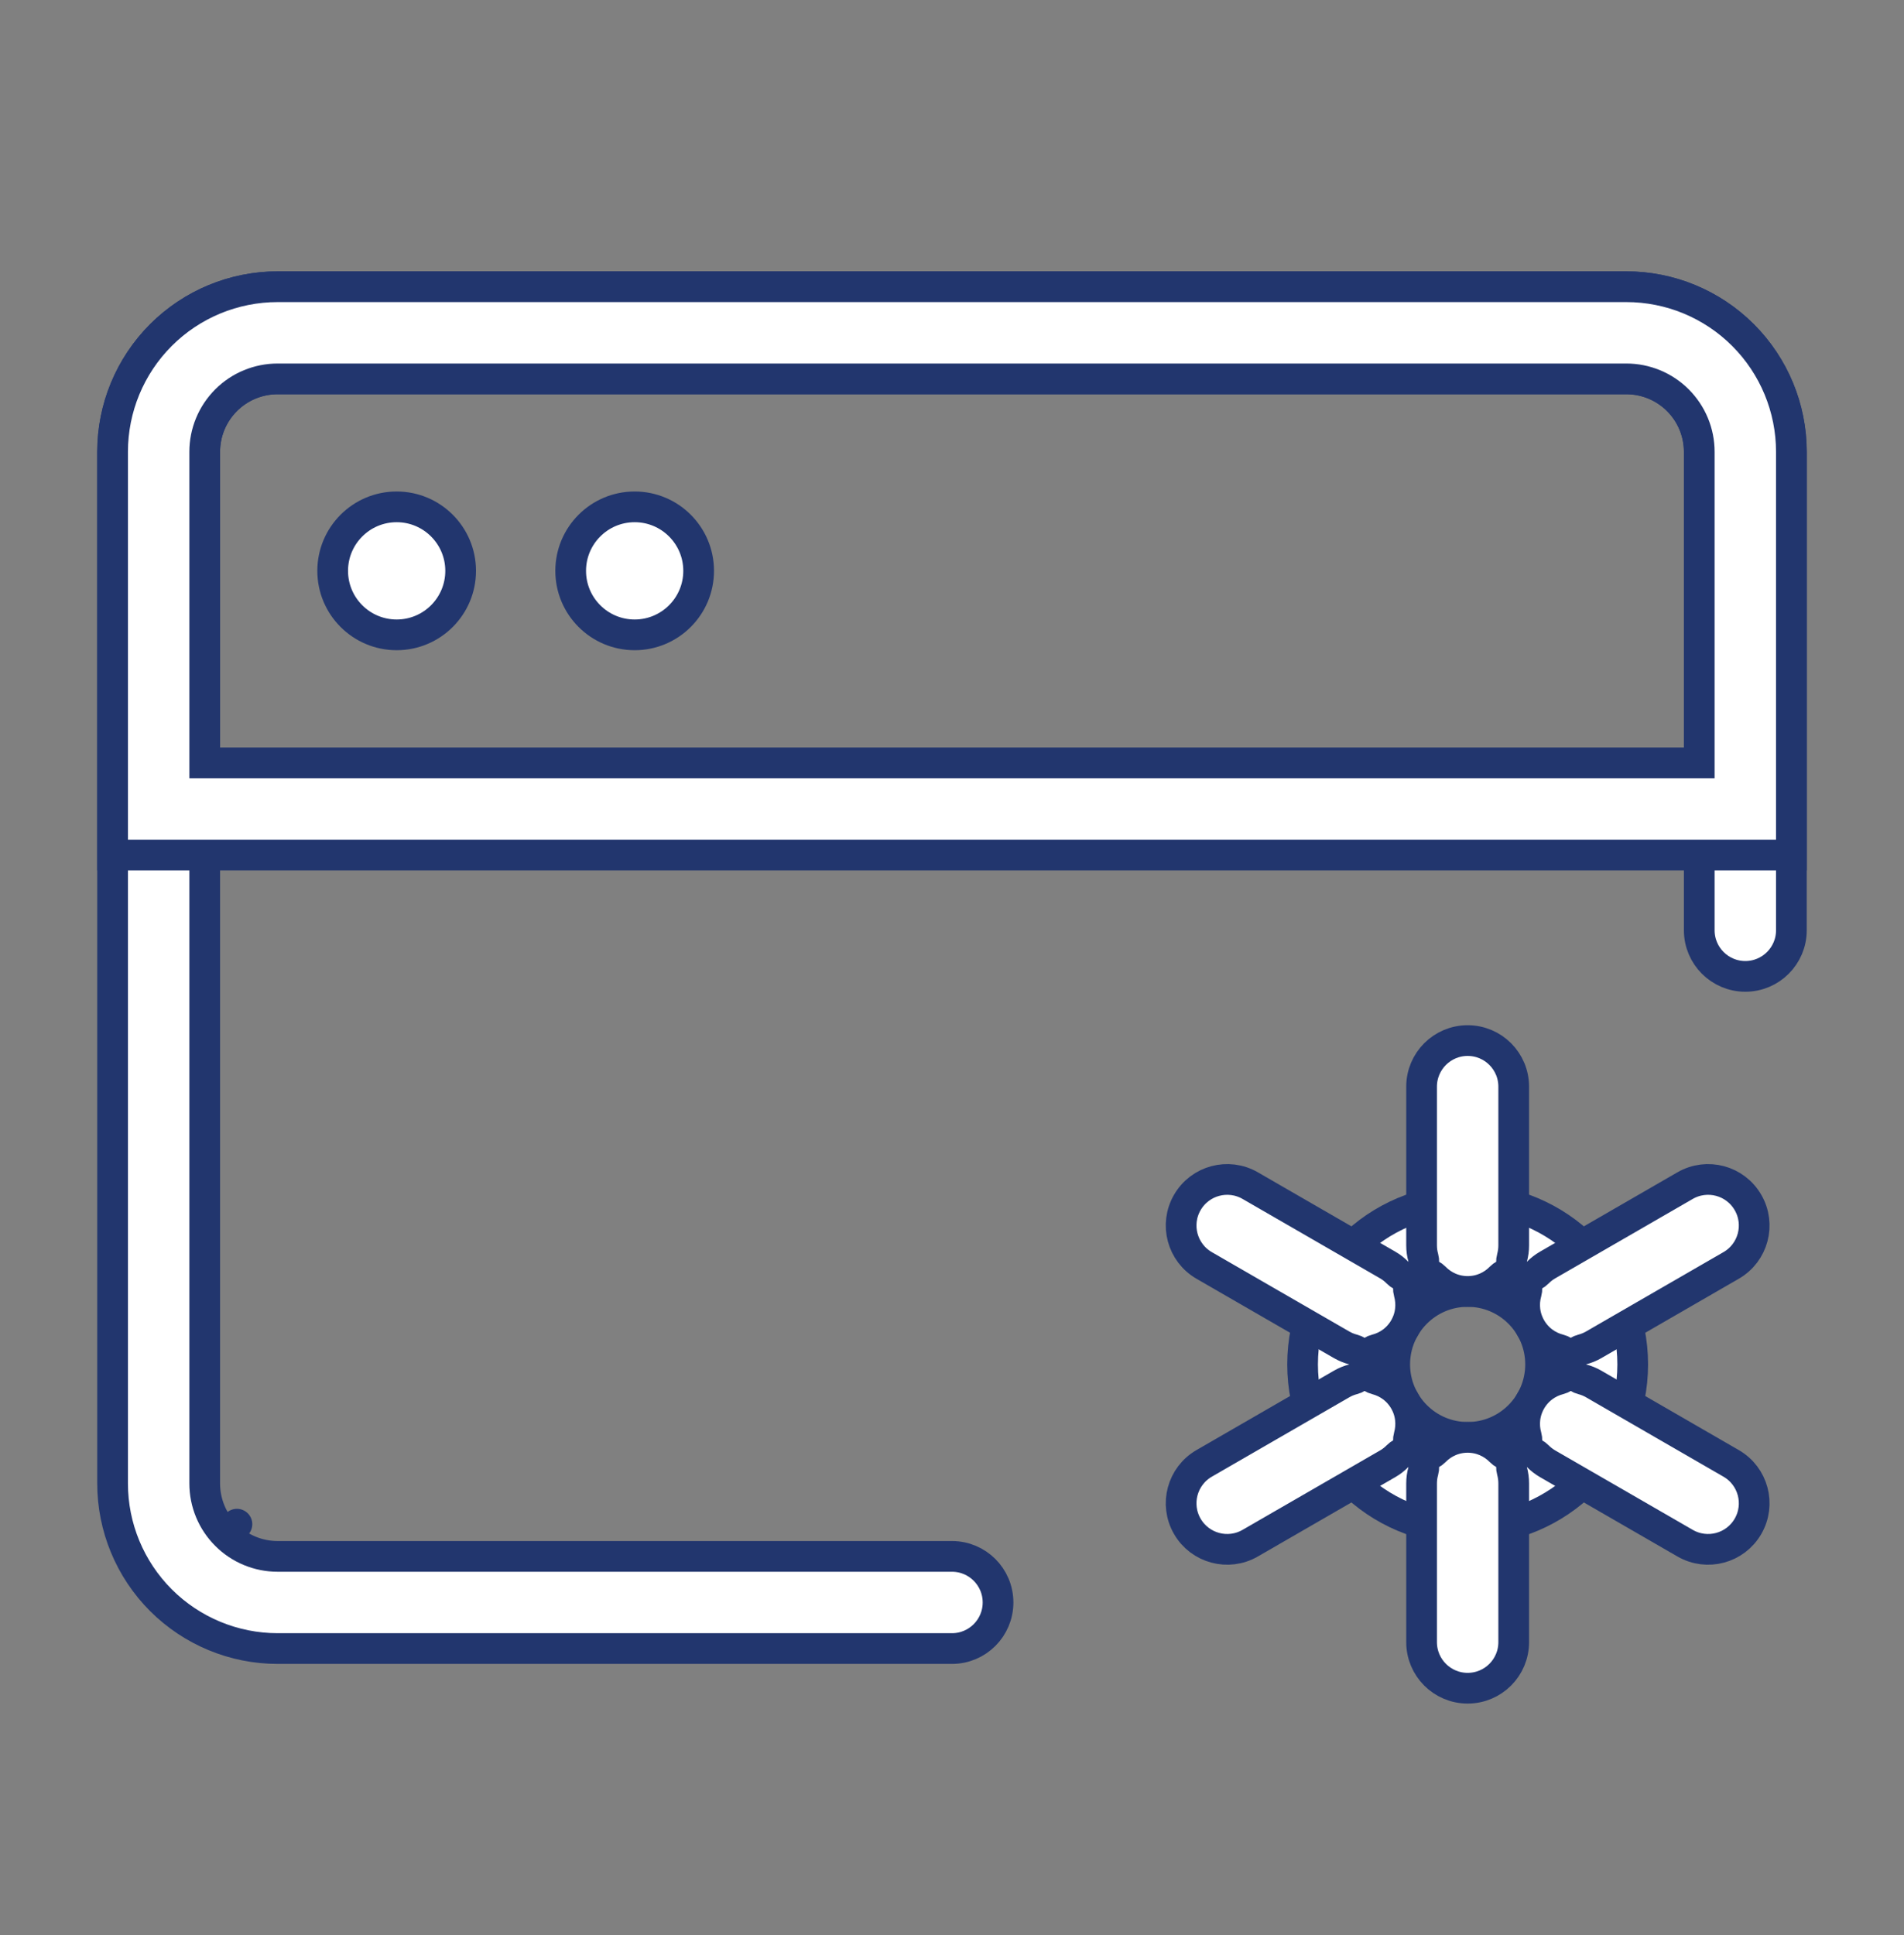 <svg width="62" height="63" viewBox="0 0 62 63" fill="none" xmlns="http://www.w3.org/2000/svg">
<rect x="0" y="0" width="62" height="63" fill="#808080" stroke="none"/>
<path d="M9.041 12.334C8.411 12.334 7.807 12.584 7.362 13.029C6.916 13.475 6.666 14.079 6.666 14.709V48.292C6.666 48.922 6.916 49.526 7.362 49.971L7.715 49.618L7.362 49.971C7.807 50.417 8.411 50.667 9.041 50.667H30.999C31.828 50.667 32.499 51.338 32.499 52.167C32.499 52.995 31.828 53.667 30.999 53.667H9.041C7.615 53.667 6.248 53.1 5.24 52.093C4.232 51.084 3.666 49.717 3.666 48.292V14.709C3.666 13.283 4.232 11.916 5.24 10.908C6.248 9.9 7.615 9.334 9.041 9.334H52.958C54.383 9.334 55.75 9.9 56.758 10.908C57.766 11.916 58.333 13.283 58.333 14.709V30.285C58.333 31.113 57.661 31.785 56.833 31.785C56.004 31.785 55.333 31.113 55.333 30.285V14.709C55.333 14.079 55.083 13.475 54.637 13.029C54.192 12.584 53.588 12.334 52.958 12.334H9.041Z" fill="white" stroke="#22366E" stroke-linecap="round" stroke-linejoin="round"/>
<path d="M6.666 24.334V24.834H7.166H54.833H55.333V24.334V14.709C55.333 14.079 55.083 13.475 54.637 13.029C54.192 12.584 53.588 12.334 52.958 12.334H9.041C8.411 12.334 7.807 12.584 7.362 13.029C6.916 13.475 6.666 14.079 6.666 14.709V24.334ZM5.24 10.908C6.248 9.9 7.615 9.334 9.041 9.334H52.958C54.383 9.334 55.75 9.9 56.758 10.908C57.766 11.916 58.333 13.283 58.333 14.709V27.834H3.666V14.709C3.666 13.283 4.232 11.916 5.24 10.908Z" fill="white" stroke="#22366E"/>
<path d="M12.917 16.5C11.766 16.5 10.833 17.433 10.833 18.584C10.833 19.734 11.766 20.667 12.917 20.667C14.067 20.667 15 19.734 15 18.584C15 17.433 14.067 16.5 12.917 16.5Z" fill="white" stroke="#22366E"/>
<path d="M20.667 16.5C19.516 16.5 18.583 17.433 18.583 18.584C18.583 19.734 19.516 20.667 20.667 20.667C21.817 20.667 22.75 19.734 22.75 18.584C22.75 17.433 21.817 16.5 20.667 16.5Z" fill="white" stroke="#22366E"/>
<path d="M47.791 42.042C46.479 42.042 45.416 43.105 45.416 44.417C45.416 45.729 46.479 46.792 47.791 46.792C49.103 46.792 50.166 45.729 50.166 44.417C50.166 43.105 49.103 42.042 47.791 42.042ZM42.416 44.417C42.416 41.449 44.822 39.042 47.791 39.042C50.76 39.042 53.166 41.449 53.166 44.417C53.166 47.386 50.76 49.792 47.791 49.792C44.822 49.792 42.416 47.386 42.416 44.417Z" fill="white" stroke="#22366E"/>
<path d="M49.237 40.945C49.18 41.148 49.257 41.362 49.424 41.483C49.235 41.399 49.011 41.44 48.864 41.59C48.591 41.87 48.212 42.042 47.791 42.042C47.371 42.042 46.992 41.87 46.719 41.59C46.572 41.44 46.347 41.399 46.158 41.483C46.326 41.362 46.402 41.148 46.346 40.945C46.31 40.817 46.291 40.682 46.291 40.542V35.375C46.291 34.547 46.963 33.875 47.791 33.875C48.62 33.875 49.291 34.547 49.291 35.375V40.542C49.291 40.682 49.272 40.817 49.237 40.945ZM49.703 42.075C49.759 41.872 49.683 41.657 49.515 41.536C49.704 41.62 49.928 41.579 50.075 41.429C50.168 41.334 50.276 41.25 50.397 41.18L54.871 38.597C55.589 38.183 56.506 38.428 56.92 39.146C57.335 39.863 57.089 40.781 56.371 41.195L51.897 43.778C51.776 43.848 51.649 43.899 51.52 43.932C51.317 43.985 51.17 44.158 51.148 44.363C51.126 44.157 50.979 43.984 50.775 43.932C50.397 43.836 50.058 43.593 49.848 43.229C49.638 42.865 49.597 42.451 49.703 42.075ZM50.775 44.901C50.979 44.849 51.126 44.676 51.148 44.471C51.17 44.676 51.317 44.849 51.52 44.901C51.649 44.934 51.776 44.985 51.897 45.055L56.371 47.639C57.089 48.053 57.335 48.97 56.92 49.688C56.506 50.405 55.589 50.651 54.871 50.236L50.397 47.653C50.276 47.583 50.168 47.499 50.075 47.404C49.928 47.254 49.704 47.213 49.515 47.298C49.683 47.176 49.759 46.961 49.703 46.758C49.597 46.383 49.638 45.968 49.848 45.604C50.058 45.24 50.397 44.998 50.775 44.901ZM48.864 47.243C49.011 47.393 49.235 47.434 49.424 47.35C49.257 47.471 49.18 47.686 49.237 47.888C49.272 48.016 49.291 48.151 49.291 48.292V53.458C49.291 54.287 48.62 54.958 47.791 54.958C46.963 54.958 46.291 54.287 46.291 53.458V48.292C46.291 48.151 46.31 48.016 46.346 47.888C46.402 47.686 46.326 47.471 46.158 47.35C46.347 47.434 46.572 47.393 46.719 47.243C46.992 46.964 47.371 46.792 47.791 46.792C48.212 46.792 48.591 46.964 48.864 47.243ZM45.88 46.758C45.823 46.961 45.9 47.176 46.068 47.298C45.879 47.213 45.655 47.254 45.507 47.404C45.415 47.499 45.307 47.583 45.186 47.653L40.711 50.236C39.994 50.651 39.077 50.405 38.662 49.688C38.248 48.97 38.494 48.053 39.211 47.639L43.686 45.055C43.807 44.985 43.934 44.934 44.062 44.901C44.266 44.849 44.412 44.676 44.435 44.471C44.457 44.676 44.604 44.849 44.808 44.901C45.186 44.998 45.525 45.24 45.735 45.604C45.945 45.968 45.985 46.383 45.88 46.758ZM44.435 44.363C44.412 44.158 44.266 43.985 44.062 43.932C43.934 43.899 43.807 43.848 43.686 43.778L39.211 41.195C38.494 40.781 38.248 39.863 38.662 39.146C39.077 38.428 39.994 38.183 40.711 38.597L45.186 41.18C45.307 41.25 45.415 41.334 45.507 41.429C45.655 41.579 45.879 41.62 46.068 41.536C45.9 41.657 45.823 41.872 45.88 42.075C45.985 42.451 45.945 42.865 45.735 43.229C45.525 43.593 45.186 43.836 44.808 43.932C44.604 43.984 44.457 44.157 44.435 44.363Z" fill="white" stroke="#22366E" stroke-linecap="round" stroke-linejoin="round"/>
</svg>
